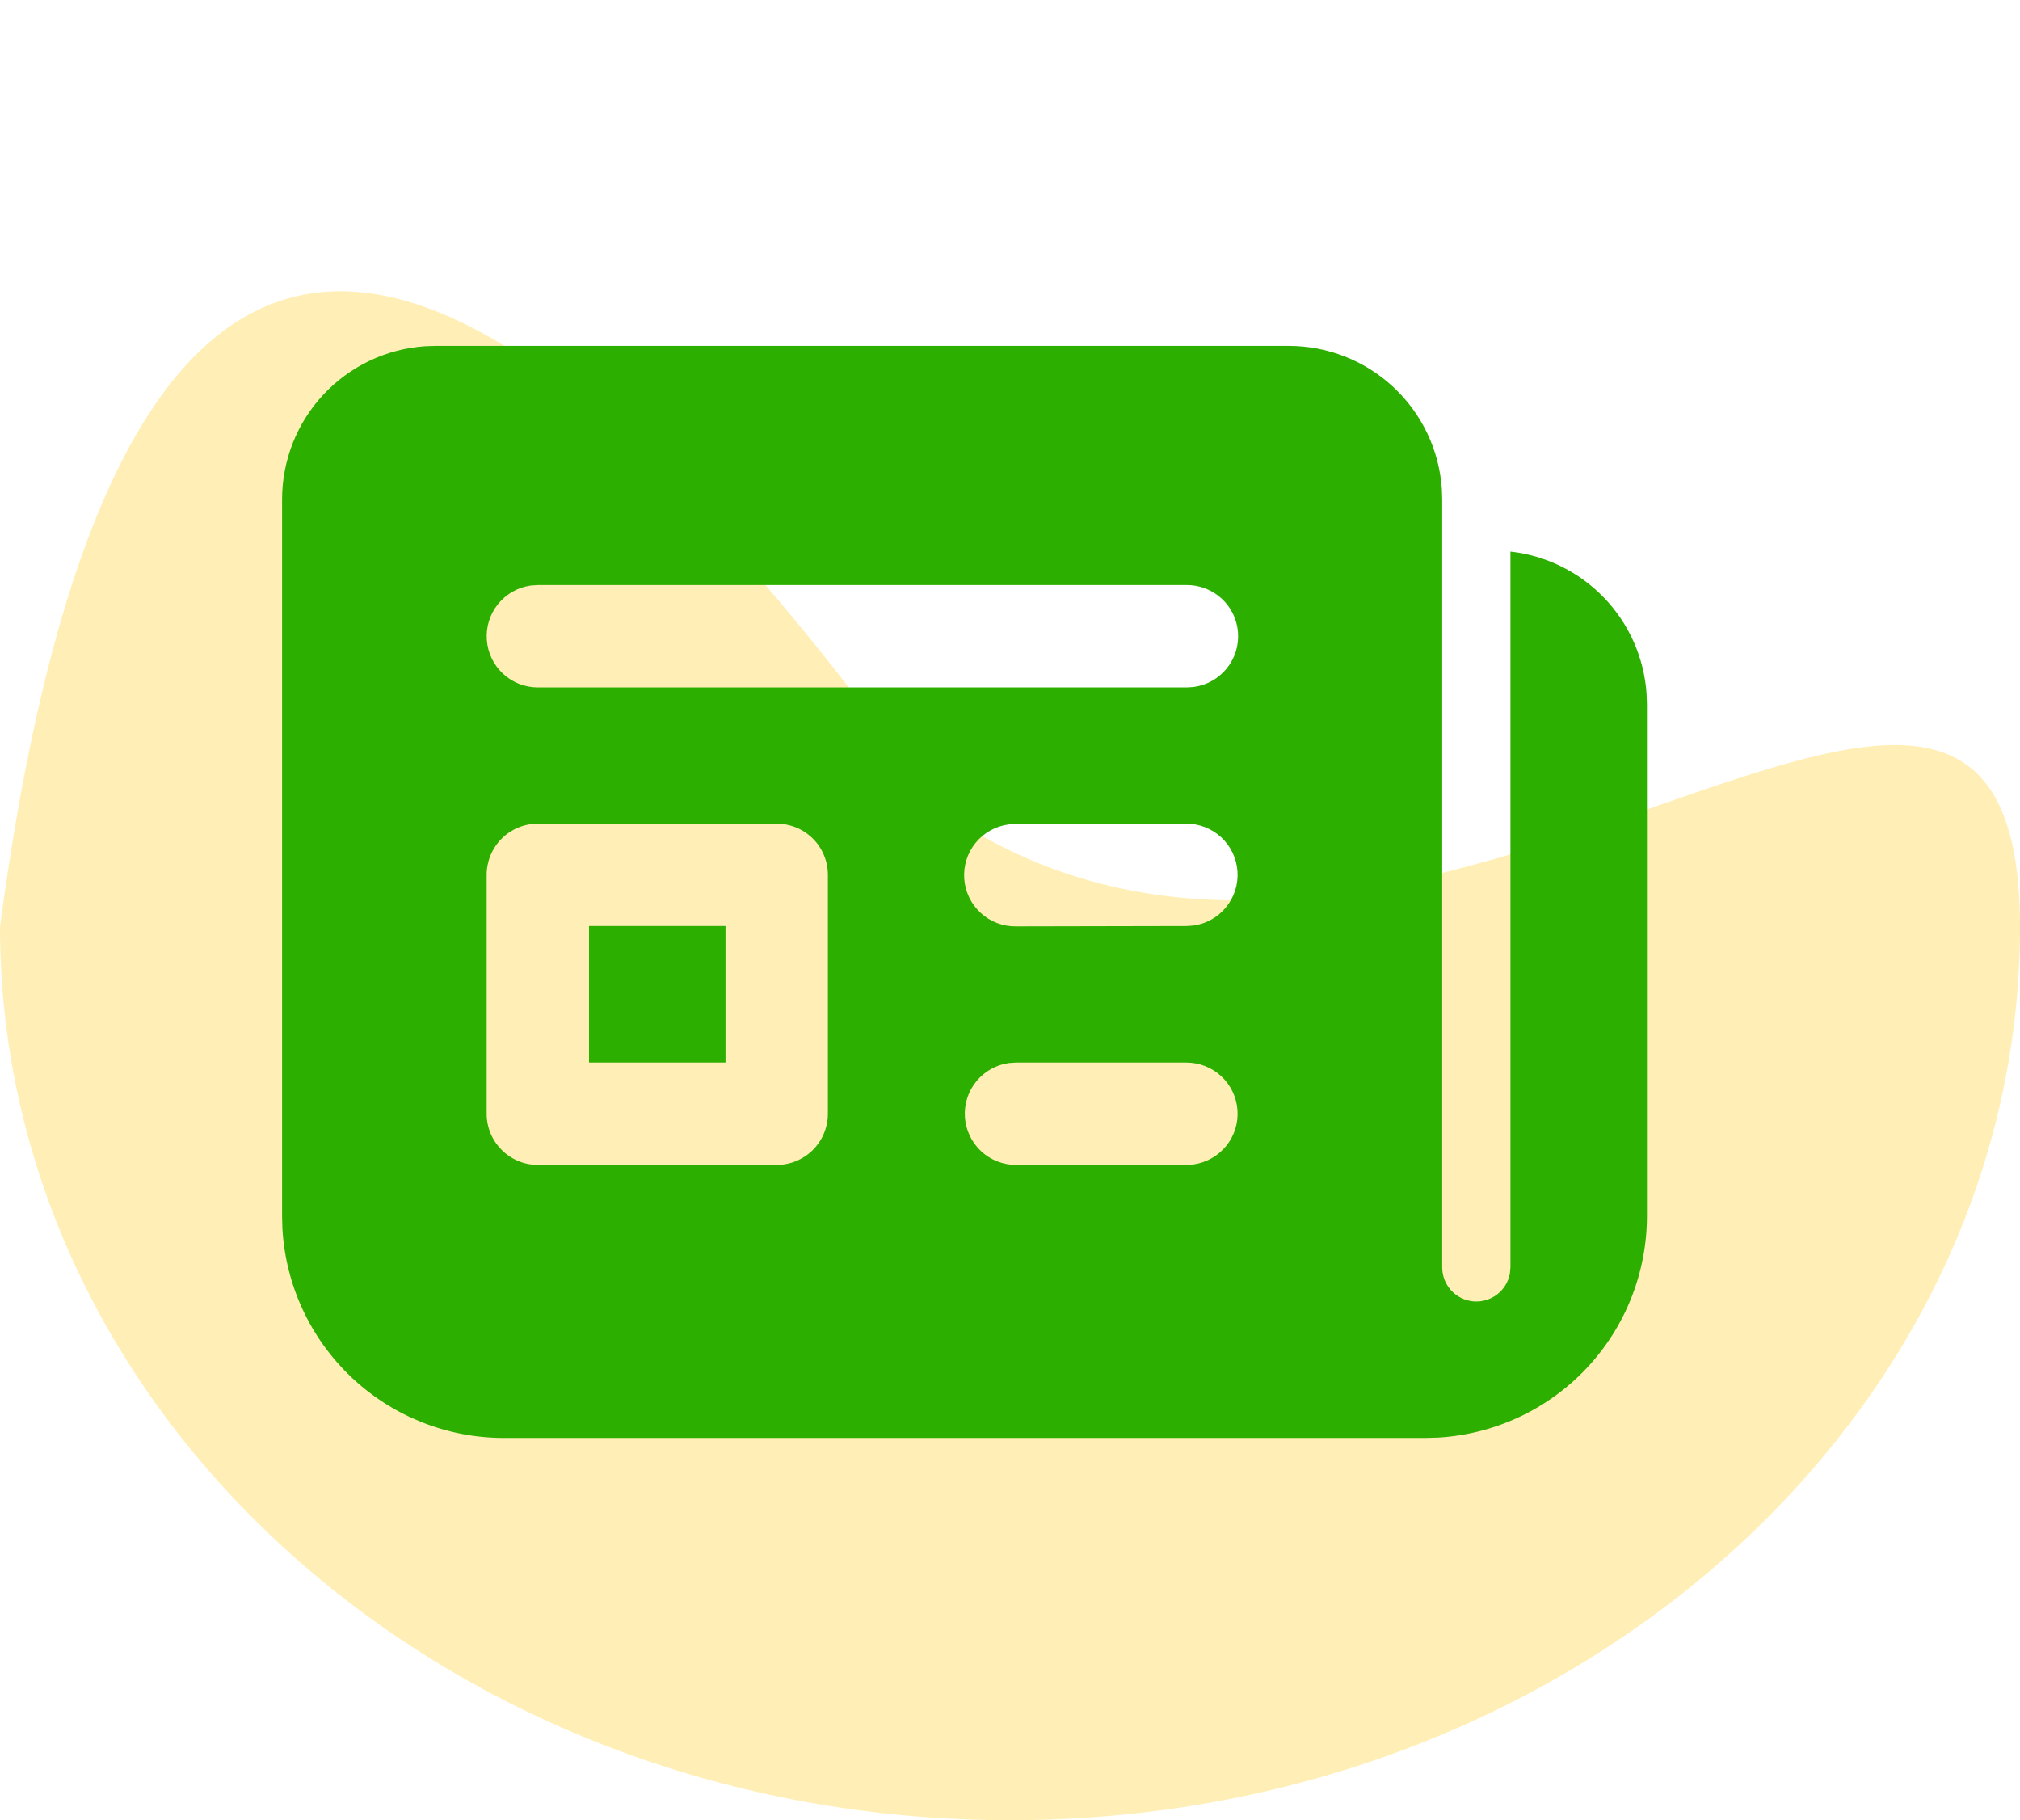 <svg width="111" height="100" viewBox="0 0 111 100" fill="none" xmlns="http://www.w3.org/2000/svg">
<path d="M111 50.91C111 78.022 86.152 100 55.5 100C24.848 100 0 78.022 0 50.91C7.744 -7.223 33.558 19.26 51.628 44.451C77.442 62.536 111 23.798 111 50.91Z" fill="#FFEFB6"/>
<g filter="url(#filter0_i)">
<path d="M70.812 15C72.951 15 75.009 15.811 76.572 17.27C78.134 18.729 79.085 20.727 79.231 22.86L79.25 23.438V65.625C79.249 66.094 79.424 66.545 79.739 66.892C80.055 67.238 80.489 67.453 80.956 67.496C81.422 67.538 81.888 67.404 82.261 67.12C82.633 66.837 82.886 66.424 82.97 65.963L83 65.625V26.302C84.957 26.521 86.776 27.418 88.142 28.837C89.508 30.256 90.334 32.108 90.478 34.072L90.5 34.688V62.812C90.5 65.925 89.309 68.921 87.171 71.183C85.033 73.446 82.111 74.805 79.002 74.981L78.312 75H27.688C24.575 75 21.579 73.809 19.317 71.671C17.054 69.533 15.695 66.611 15.519 63.502L15.5 62.812V23.438C15.5 21.299 16.311 19.241 17.77 17.678C19.229 16.116 21.227 15.165 23.36 15.019L23.938 15H70.812ZM42.68 41.25H29.555C28.809 41.25 28.094 41.546 27.566 42.074C27.039 42.601 26.742 43.317 26.742 44.062V57.188C26.742 58.74 28.003 60 29.555 60H42.68C43.426 60 44.141 59.704 44.669 59.176C45.196 58.649 45.492 57.933 45.492 57.188V44.062C45.492 43.317 45.196 42.601 44.669 42.074C44.141 41.546 43.426 41.25 42.68 41.25ZM65.195 54.375H55.828L55.445 54.401C54.739 54.498 54.096 54.86 53.647 55.413C53.197 55.965 52.974 56.668 53.022 57.379C53.071 58.09 53.388 58.756 53.908 59.243C54.429 59.729 55.115 60 55.828 60H65.195L65.578 59.974C66.283 59.877 66.926 59.515 67.376 58.962C67.826 58.41 68.049 57.707 68 56.996C67.951 56.285 67.635 55.619 67.114 55.132C66.594 54.646 65.908 54.375 65.195 54.375ZM39.867 46.875V54.375H32.367V46.875H39.867ZM65.188 41.25L55.82 41.269L55.438 41.291C54.725 41.382 54.074 41.741 53.617 42.296C53.161 42.851 52.935 43.56 52.985 44.277C53.035 44.993 53.357 45.664 53.886 46.151C54.414 46.637 55.109 46.903 55.828 46.894L65.199 46.875L65.578 46.849C66.284 46.752 66.927 46.39 67.376 45.837C67.826 45.283 68.049 44.58 68 43.869C67.951 43.158 67.634 42.492 67.112 42.005C66.591 41.519 65.904 41.249 65.191 41.25H65.188ZM65.191 28.14H29.555L29.172 28.166C28.467 28.263 27.824 28.625 27.374 29.178C26.924 29.73 26.701 30.433 26.75 31.144C26.799 31.855 27.115 32.521 27.636 33.008C28.157 33.494 28.842 33.765 29.555 33.765H65.195L65.578 33.742C66.29 33.652 66.94 33.293 67.396 32.739C67.852 32.184 68.079 31.477 68.03 30.761C67.981 30.045 67.66 29.375 67.133 28.887C66.606 28.4 65.913 28.133 65.195 28.14H65.191Z" fill="#2DAF00"/>
</g>
<defs>
<filter id="filter0_i" x="8" y="0" width="90" height="94" filterUnits="userSpaceOnUse" color-interpolation-filters="sRGB">
<feFlood flood-opacity="0" result="BackgroundImageFix"/>
<feBlend mode="normal" in="SourceGraphic" in2="BackgroundImageFix" result="shape"/>
<feColorMatrix in="SourceAlpha" type="matrix" values="0 0 0 0 0 0 0 0 0 0 0 0 0 0 0 0 0 0 127 0" result="hardAlpha"/>
<feOffset dy="4"/>
<feGaussianBlur stdDeviation="2"/>
<feComposite in2="hardAlpha" operator="arithmetic" k2="-1" k3="1"/>
<feColorMatrix type="matrix" values="0 0 0 0 0 0 0 0 0 0 0 0 0 0 0 0 0 0 0.25 0"/>
<feBlend mode="normal" in2="shape" result="effect1_innerShadow"/>
</filter>
</defs>
</svg>
